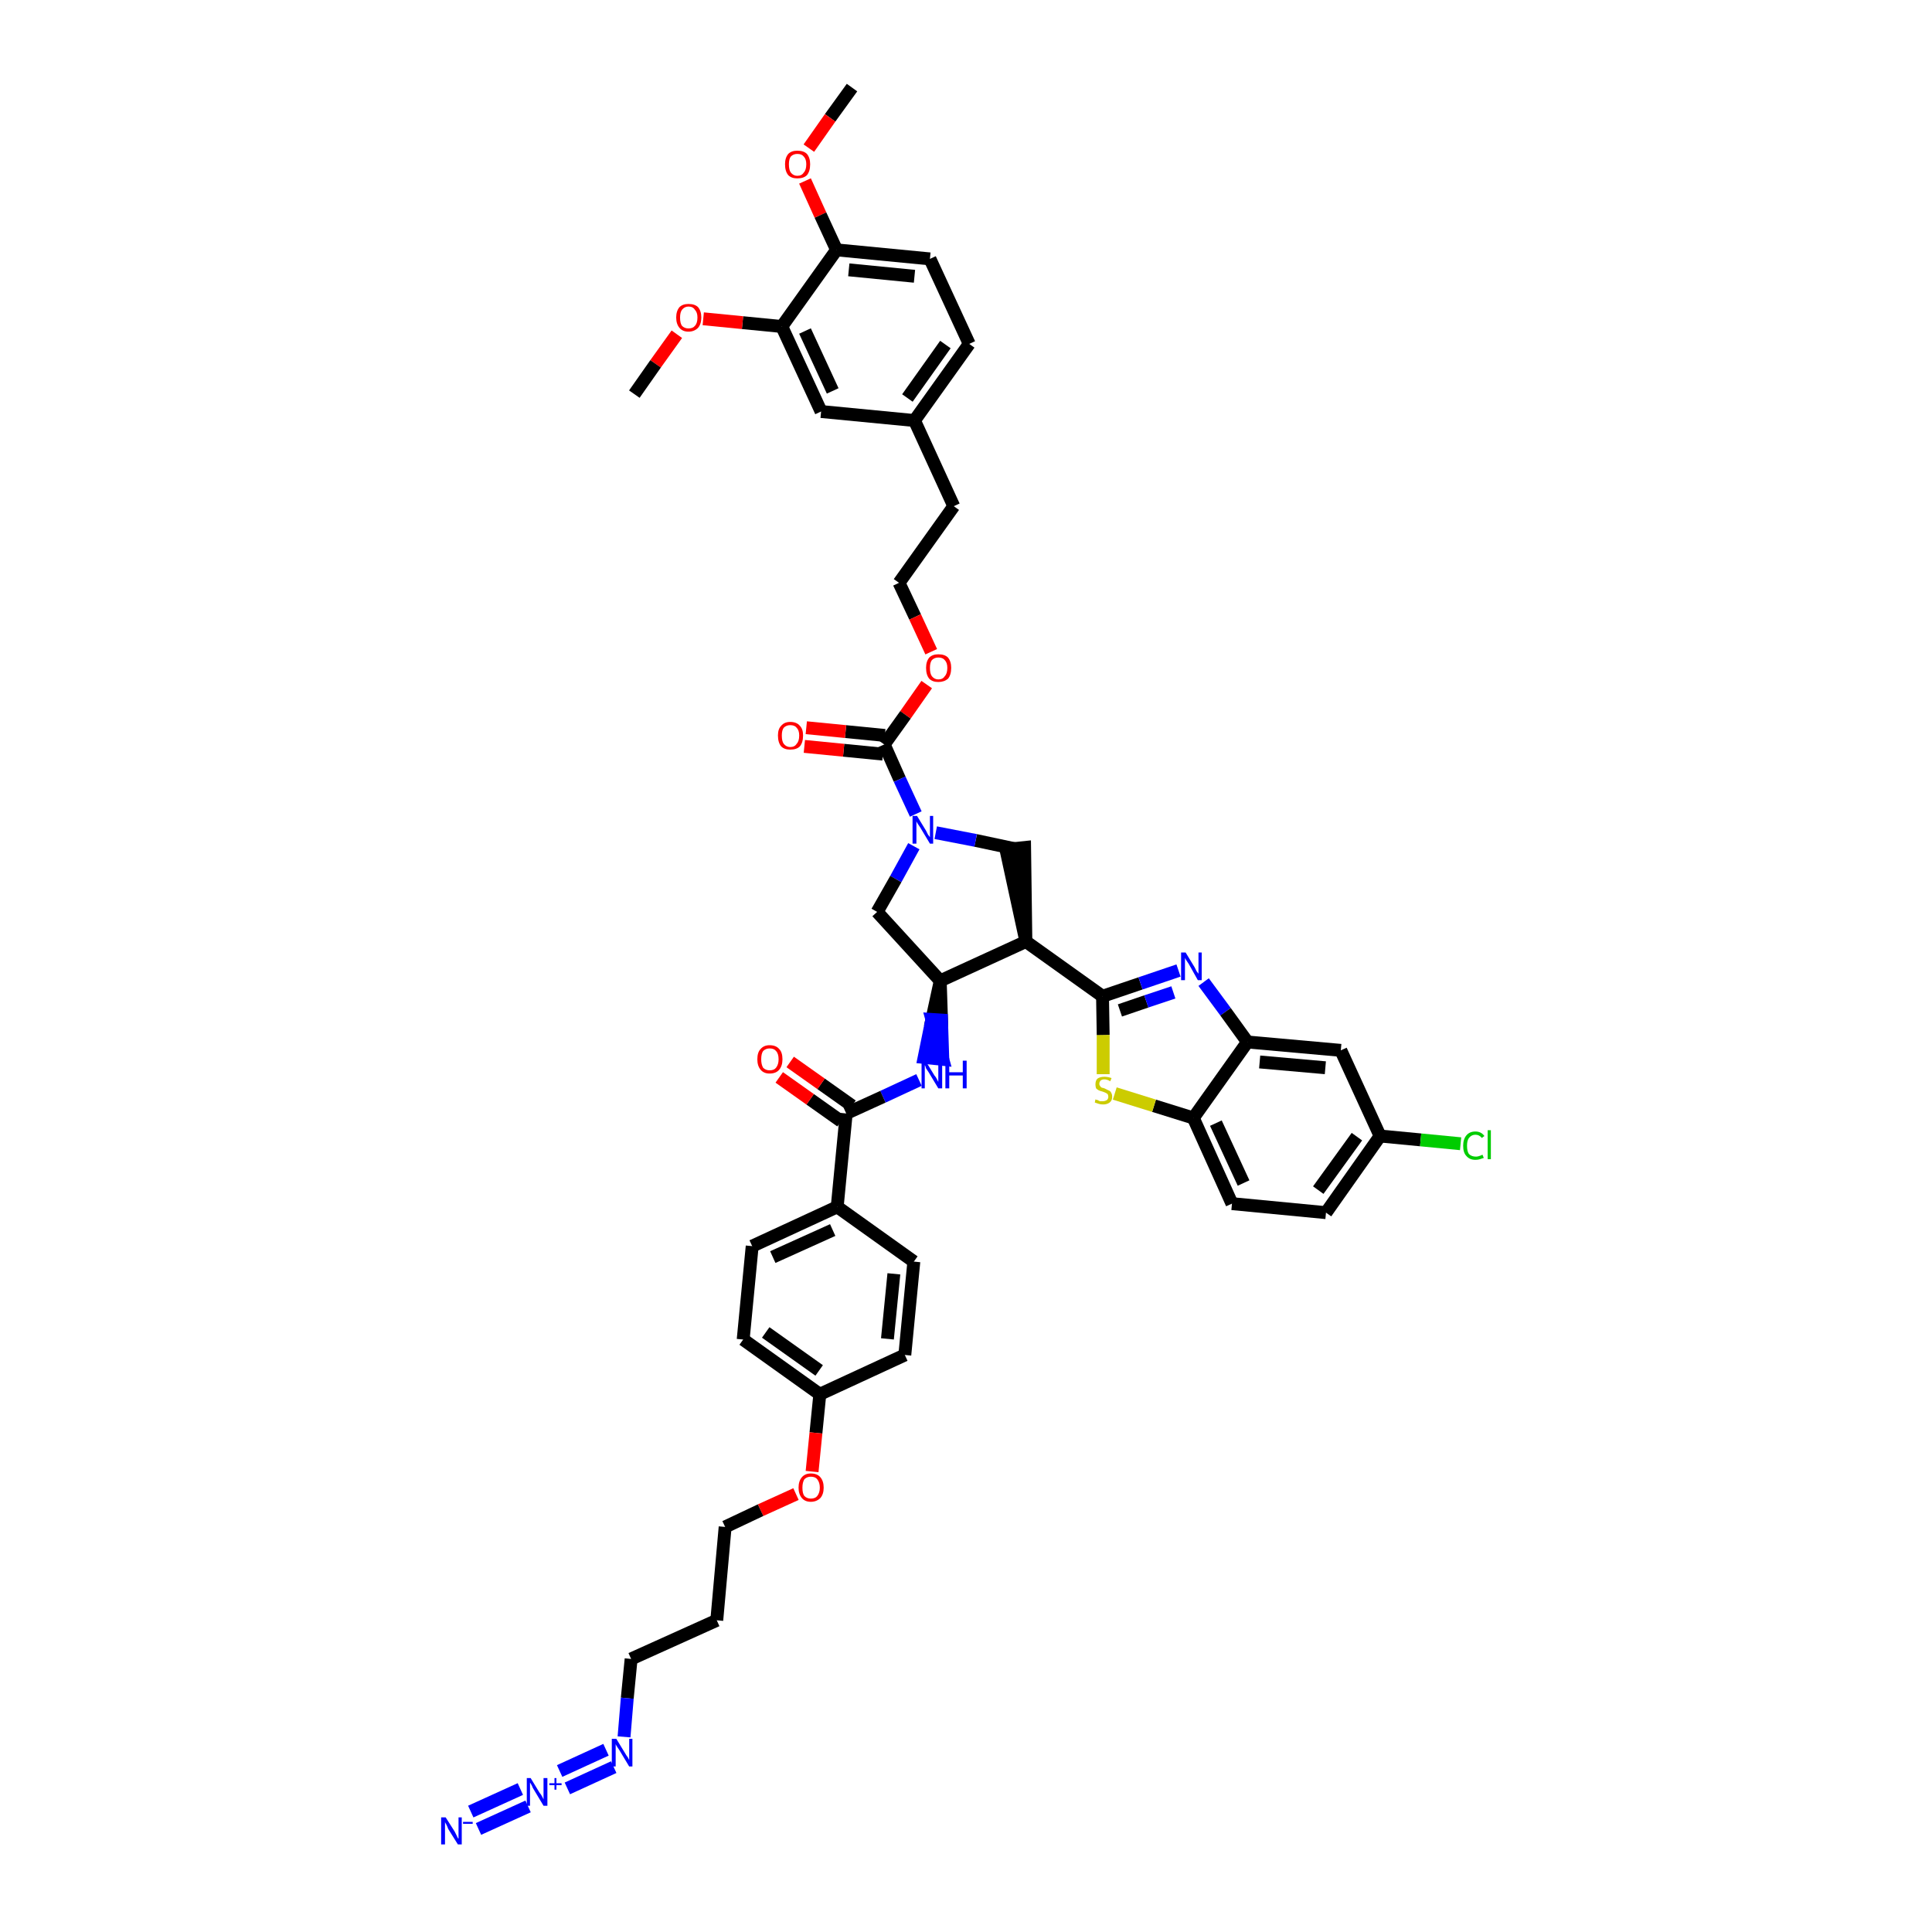 <?xml version='1.0' encoding='iso-8859-1'?>
<svg version='1.1' baseProfile='full'
              xmlns='http://www.w3.org/2000/svg'
                      xmlns:rdkit='http://www.rdkit.org/xml'
                      xmlns:xlink='http://www.w3.org/1999/xlink'
                  xml:space='preserve'
width='300px' height='300px' viewBox='0 0 300 300'>
<!-- END OF HEADER -->
<path class='bond-0 atom-0 atom-1' d='M 132.3,13.6 L 128.9,18.3' style='fill:none;fill-rule:evenodd;stroke:#000000;stroke-width:2.0px;stroke-linecap:butt;stroke-linejoin:miter;stroke-opacity:1' />
<path class='bond-0 atom-0 atom-1' d='M 128.9,18.3 L 125.6,23.0' style='fill:none;fill-rule:evenodd;stroke:#FF0000;stroke-width:2.0px;stroke-linecap:butt;stroke-linejoin:miter;stroke-opacity:1' />
<path class='bond-1 atom-1 atom-2' d='M 125.0,28.1 L 127.4,33.4' style='fill:none;fill-rule:evenodd;stroke:#FF0000;stroke-width:2.0px;stroke-linecap:butt;stroke-linejoin:miter;stroke-opacity:1' />
<path class='bond-1 atom-1 atom-2' d='M 127.4,33.4 L 129.9,38.8' style='fill:none;fill-rule:evenodd;stroke:#000000;stroke-width:2.0px;stroke-linecap:butt;stroke-linejoin:miter;stroke-opacity:1' />
<path class='bond-2 atom-2 atom-3' d='M 129.9,38.8 L 144.4,40.2' style='fill:none;fill-rule:evenodd;stroke:#000000;stroke-width:2.0px;stroke-linecap:butt;stroke-linejoin:miter;stroke-opacity:1' />
<path class='bond-2 atom-2 atom-3' d='M 131.8,41.9 L 142.0,42.9' style='fill:none;fill-rule:evenodd;stroke:#000000;stroke-width:2.0px;stroke-linecap:butt;stroke-linejoin:miter;stroke-opacity:1' />
<path class='bond-45 atom-43 atom-2' d='M 121.4,50.7 L 129.9,38.8' style='fill:none;fill-rule:evenodd;stroke:#000000;stroke-width:2.0px;stroke-linecap:butt;stroke-linejoin:miter;stroke-opacity:1' />
<path class='bond-3 atom-3 atom-4' d='M 144.4,40.2 L 150.5,53.4' style='fill:none;fill-rule:evenodd;stroke:#000000;stroke-width:2.0px;stroke-linecap:butt;stroke-linejoin:miter;stroke-opacity:1' />
<path class='bond-4 atom-4 atom-5' d='M 150.5,53.4 L 142.0,65.3' style='fill:none;fill-rule:evenodd;stroke:#000000;stroke-width:2.0px;stroke-linecap:butt;stroke-linejoin:miter;stroke-opacity:1' />
<path class='bond-4 atom-4 atom-5' d='M 146.8,53.5 L 140.9,61.8' style='fill:none;fill-rule:evenodd;stroke:#000000;stroke-width:2.0px;stroke-linecap:butt;stroke-linejoin:miter;stroke-opacity:1' />
<path class='bond-5 atom-5 atom-6' d='M 142.0,65.3 L 148.1,78.6' style='fill:none;fill-rule:evenodd;stroke:#000000;stroke-width:2.0px;stroke-linecap:butt;stroke-linejoin:miter;stroke-opacity:1' />
<path class='bond-41 atom-5 atom-42' d='M 142.0,65.3 L 127.5,63.9' style='fill:none;fill-rule:evenodd;stroke:#000000;stroke-width:2.0px;stroke-linecap:butt;stroke-linejoin:miter;stroke-opacity:1' />
<path class='bond-6 atom-6 atom-7' d='M 148.1,78.6 L 139.6,90.5' style='fill:none;fill-rule:evenodd;stroke:#000000;stroke-width:2.0px;stroke-linecap:butt;stroke-linejoin:miter;stroke-opacity:1' />
<path class='bond-7 atom-7 atom-8' d='M 139.6,90.5 L 142.1,95.8' style='fill:none;fill-rule:evenodd;stroke:#000000;stroke-width:2.0px;stroke-linecap:butt;stroke-linejoin:miter;stroke-opacity:1' />
<path class='bond-7 atom-7 atom-8' d='M 142.1,95.8 L 144.6,101.2' style='fill:none;fill-rule:evenodd;stroke:#FF0000;stroke-width:2.0px;stroke-linecap:butt;stroke-linejoin:miter;stroke-opacity:1' />
<path class='bond-8 atom-8 atom-9' d='M 143.9,106.3 L 140.6,111.0' style='fill:none;fill-rule:evenodd;stroke:#FF0000;stroke-width:2.0px;stroke-linecap:butt;stroke-linejoin:miter;stroke-opacity:1' />
<path class='bond-8 atom-8 atom-9' d='M 140.6,111.0 L 137.3,115.6' style='fill:none;fill-rule:evenodd;stroke:#000000;stroke-width:2.0px;stroke-linecap:butt;stroke-linejoin:miter;stroke-opacity:1' />
<path class='bond-9 atom-9 atom-10' d='M 137.4,114.2 L 131.3,113.6' style='fill:none;fill-rule:evenodd;stroke:#000000;stroke-width:2.0px;stroke-linecap:butt;stroke-linejoin:miter;stroke-opacity:1' />
<path class='bond-9 atom-9 atom-10' d='M 131.3,113.6 L 125.2,113.0' style='fill:none;fill-rule:evenodd;stroke:#FF0000;stroke-width:2.0px;stroke-linecap:butt;stroke-linejoin:miter;stroke-opacity:1' />
<path class='bond-9 atom-9 atom-10' d='M 137.1,117.1 L 131.0,116.5' style='fill:none;fill-rule:evenodd;stroke:#000000;stroke-width:2.0px;stroke-linecap:butt;stroke-linejoin:miter;stroke-opacity:1' />
<path class='bond-9 atom-9 atom-10' d='M 131.0,116.5 L 124.9,115.9' style='fill:none;fill-rule:evenodd;stroke:#FF0000;stroke-width:2.0px;stroke-linecap:butt;stroke-linejoin:miter;stroke-opacity:1' />
<path class='bond-10 atom-9 atom-11' d='M 137.3,115.6 L 139.7,121.0' style='fill:none;fill-rule:evenodd;stroke:#000000;stroke-width:2.0px;stroke-linecap:butt;stroke-linejoin:miter;stroke-opacity:1' />
<path class='bond-10 atom-9 atom-11' d='M 139.7,121.0 L 142.2,126.4' style='fill:none;fill-rule:evenodd;stroke:#0000FF;stroke-width:2.0px;stroke-linecap:butt;stroke-linejoin:miter;stroke-opacity:1' />
<path class='bond-11 atom-11 atom-12' d='M 141.9,131.4 L 139.1,136.5' style='fill:none;fill-rule:evenodd;stroke:#0000FF;stroke-width:2.0px;stroke-linecap:butt;stroke-linejoin:miter;stroke-opacity:1' />
<path class='bond-11 atom-11 atom-12' d='M 139.1,136.5 L 136.2,141.6' style='fill:none;fill-rule:evenodd;stroke:#000000;stroke-width:2.0px;stroke-linecap:butt;stroke-linejoin:miter;stroke-opacity:1' />
<path class='bond-46 atom-41 atom-11' d='M 157.6,131.8 L 151.5,130.5' style='fill:none;fill-rule:evenodd;stroke:#000000;stroke-width:2.0px;stroke-linecap:butt;stroke-linejoin:miter;stroke-opacity:1' />
<path class='bond-46 atom-41 atom-11' d='M 151.5,130.5 L 145.3,129.3' style='fill:none;fill-rule:evenodd;stroke:#0000FF;stroke-width:2.0px;stroke-linecap:butt;stroke-linejoin:miter;stroke-opacity:1' />
<path class='bond-12 atom-12 atom-13' d='M 136.2,141.6 L 146.0,152.3' style='fill:none;fill-rule:evenodd;stroke:#000000;stroke-width:2.0px;stroke-linecap:butt;stroke-linejoin:miter;stroke-opacity:1' />
<path class='bond-13 atom-13 atom-14' d='M 146.0,152.3 L 144.7,158.3 L 146.2,158.4 Z' style='fill:#000000;fill-rule:evenodd;fill-opacity:1;stroke:#000000;stroke-width:2.0px;stroke-linecap:butt;stroke-linejoin:miter;stroke-opacity:1;' />
<path class='bond-13 atom-13 atom-14' d='M 144.7,158.3 L 146.4,164.5 L 143.5,164.2 Z' style='fill:#0000FF;fill-rule:evenodd;fill-opacity:1;stroke:#0000FF;stroke-width:2.0px;stroke-linecap:butt;stroke-linejoin:miter;stroke-opacity:1;' />
<path class='bond-13 atom-13 atom-14' d='M 144.7,158.3 L 146.2,158.4 L 146.4,164.5 Z' style='fill:#0000FF;fill-rule:evenodd;fill-opacity:1;stroke:#0000FF;stroke-width:2.0px;stroke-linecap:butt;stroke-linejoin:miter;stroke-opacity:1;' />
<path class='bond-29 atom-13 atom-30' d='M 146.0,152.3 L 159.3,146.2' style='fill:none;fill-rule:evenodd;stroke:#000000;stroke-width:2.0px;stroke-linecap:butt;stroke-linejoin:miter;stroke-opacity:1' />
<path class='bond-14 atom-14 atom-15' d='M 142.7,167.7 L 137.1,170.3' style='fill:none;fill-rule:evenodd;stroke:#0000FF;stroke-width:2.0px;stroke-linecap:butt;stroke-linejoin:miter;stroke-opacity:1' />
<path class='bond-14 atom-14 atom-15' d='M 137.1,170.3 L 131.4,172.9' style='fill:none;fill-rule:evenodd;stroke:#000000;stroke-width:2.0px;stroke-linecap:butt;stroke-linejoin:miter;stroke-opacity:1' />
<path class='bond-15 atom-15 atom-16' d='M 132.3,171.7 L 127.5,168.3' style='fill:none;fill-rule:evenodd;stroke:#000000;stroke-width:2.0px;stroke-linecap:butt;stroke-linejoin:miter;stroke-opacity:1' />
<path class='bond-15 atom-15 atom-16' d='M 127.5,168.3 L 122.7,164.9' style='fill:none;fill-rule:evenodd;stroke:#FF0000;stroke-width:2.0px;stroke-linecap:butt;stroke-linejoin:miter;stroke-opacity:1' />
<path class='bond-15 atom-15 atom-16' d='M 130.6,174.1 L 125.8,170.7' style='fill:none;fill-rule:evenodd;stroke:#000000;stroke-width:2.0px;stroke-linecap:butt;stroke-linejoin:miter;stroke-opacity:1' />
<path class='bond-15 atom-15 atom-16' d='M 125.8,170.7 L 121.0,167.3' style='fill:none;fill-rule:evenodd;stroke:#FF0000;stroke-width:2.0px;stroke-linecap:butt;stroke-linejoin:miter;stroke-opacity:1' />
<path class='bond-16 atom-15 atom-17' d='M 131.4,172.9 L 130.0,187.4' style='fill:none;fill-rule:evenodd;stroke:#000000;stroke-width:2.0px;stroke-linecap:butt;stroke-linejoin:miter;stroke-opacity:1' />
<path class='bond-17 atom-17 atom-18' d='M 130.0,187.4 L 116.8,193.5' style='fill:none;fill-rule:evenodd;stroke:#000000;stroke-width:2.0px;stroke-linecap:butt;stroke-linejoin:miter;stroke-opacity:1' />
<path class='bond-17 atom-17 atom-18' d='M 129.3,191.0 L 120.0,195.2' style='fill:none;fill-rule:evenodd;stroke:#000000;stroke-width:2.0px;stroke-linecap:butt;stroke-linejoin:miter;stroke-opacity:1' />
<path class='bond-47 atom-29 atom-17' d='M 141.9,195.9 L 130.0,187.4' style='fill:none;fill-rule:evenodd;stroke:#000000;stroke-width:2.0px;stroke-linecap:butt;stroke-linejoin:miter;stroke-opacity:1' />
<path class='bond-18 atom-18 atom-19' d='M 116.8,193.5 L 115.4,208.0' style='fill:none;fill-rule:evenodd;stroke:#000000;stroke-width:2.0px;stroke-linecap:butt;stroke-linejoin:miter;stroke-opacity:1' />
<path class='bond-19 atom-19 atom-20' d='M 115.4,208.0 L 127.3,216.5' style='fill:none;fill-rule:evenodd;stroke:#000000;stroke-width:2.0px;stroke-linecap:butt;stroke-linejoin:miter;stroke-opacity:1' />
<path class='bond-19 atom-19 atom-20' d='M 118.9,206.9 L 127.2,212.8' style='fill:none;fill-rule:evenodd;stroke:#000000;stroke-width:2.0px;stroke-linecap:butt;stroke-linejoin:miter;stroke-opacity:1' />
<path class='bond-20 atom-20 atom-21' d='M 127.3,216.5 L 126.7,222.5' style='fill:none;fill-rule:evenodd;stroke:#000000;stroke-width:2.0px;stroke-linecap:butt;stroke-linejoin:miter;stroke-opacity:1' />
<path class='bond-20 atom-20 atom-21' d='M 126.7,222.5 L 126.1,228.5' style='fill:none;fill-rule:evenodd;stroke:#FF0000;stroke-width:2.0px;stroke-linecap:butt;stroke-linejoin:miter;stroke-opacity:1' />
<path class='bond-27 atom-20 atom-28' d='M 127.3,216.5 L 140.5,210.4' style='fill:none;fill-rule:evenodd;stroke:#000000;stroke-width:2.0px;stroke-linecap:butt;stroke-linejoin:miter;stroke-opacity:1' />
<path class='bond-21 atom-21 atom-22' d='M 123.6,232.0 L 118.1,234.5' style='fill:none;fill-rule:evenodd;stroke:#FF0000;stroke-width:2.0px;stroke-linecap:butt;stroke-linejoin:miter;stroke-opacity:1' />
<path class='bond-21 atom-21 atom-22' d='M 118.1,234.5 L 112.6,237.1' style='fill:none;fill-rule:evenodd;stroke:#000000;stroke-width:2.0px;stroke-linecap:butt;stroke-linejoin:miter;stroke-opacity:1' />
<path class='bond-22 atom-22 atom-23' d='M 112.6,237.1 L 111.3,251.6' style='fill:none;fill-rule:evenodd;stroke:#000000;stroke-width:2.0px;stroke-linecap:butt;stroke-linejoin:miter;stroke-opacity:1' />
<path class='bond-23 atom-23 atom-24' d='M 111.3,251.6 L 98.0,257.6' style='fill:none;fill-rule:evenodd;stroke:#000000;stroke-width:2.0px;stroke-linecap:butt;stroke-linejoin:miter;stroke-opacity:1' />
<path class='bond-24 atom-24 atom-25' d='M 98.0,257.6 L 97.4,263.7' style='fill:none;fill-rule:evenodd;stroke:#000000;stroke-width:2.0px;stroke-linecap:butt;stroke-linejoin:miter;stroke-opacity:1' />
<path class='bond-24 atom-24 atom-25' d='M 97.4,263.7 L 96.9,269.7' style='fill:none;fill-rule:evenodd;stroke:#0000FF;stroke-width:2.0px;stroke-linecap:butt;stroke-linejoin:miter;stroke-opacity:1' />
<path class='bond-25 atom-25 atom-26' d='M 94.1,271.7 L 86.9,275.0' style='fill:none;fill-rule:evenodd;stroke:#0000FF;stroke-width:2.0px;stroke-linecap:butt;stroke-linejoin:miter;stroke-opacity:1' />
<path class='bond-25 atom-25 atom-26' d='M 95.3,274.4 L 88.1,277.7' style='fill:none;fill-rule:evenodd;stroke:#0000FF;stroke-width:2.0px;stroke-linecap:butt;stroke-linejoin:miter;stroke-opacity:1' />
<path class='bond-26 atom-26 atom-27' d='M 80.8,277.8 L 73.1,281.3' style='fill:none;fill-rule:evenodd;stroke:#0000FF;stroke-width:2.0px;stroke-linecap:butt;stroke-linejoin:miter;stroke-opacity:1' />
<path class='bond-26 atom-26 atom-27' d='M 82.0,280.5 L 74.3,284.0' style='fill:none;fill-rule:evenodd;stroke:#0000FF;stroke-width:2.0px;stroke-linecap:butt;stroke-linejoin:miter;stroke-opacity:1' />
<path class='bond-28 atom-28 atom-29' d='M 140.5,210.4 L 141.9,195.9' style='fill:none;fill-rule:evenodd;stroke:#000000;stroke-width:2.0px;stroke-linecap:butt;stroke-linejoin:miter;stroke-opacity:1' />
<path class='bond-28 atom-28 atom-29' d='M 137.8,207.9 L 138.8,197.8' style='fill:none;fill-rule:evenodd;stroke:#000000;stroke-width:2.0px;stroke-linecap:butt;stroke-linejoin:miter;stroke-opacity:1' />
<path class='bond-30 atom-30 atom-31' d='M 159.3,146.2 L 171.2,154.7' style='fill:none;fill-rule:evenodd;stroke:#000000;stroke-width:2.0px;stroke-linecap:butt;stroke-linejoin:miter;stroke-opacity:1' />
<path class='bond-40 atom-30 atom-41' d='M 159.3,146.2 L 159.1,131.6 L 156.2,131.9 Z' style='fill:#000000;fill-rule:evenodd;fill-opacity:1;stroke:#000000;stroke-width:2.0px;stroke-linecap:butt;stroke-linejoin:miter;stroke-opacity:1;' />
<path class='bond-31 atom-31 atom-32' d='M 171.2,154.7 L 177.1,152.7' style='fill:none;fill-rule:evenodd;stroke:#000000;stroke-width:2.0px;stroke-linecap:butt;stroke-linejoin:miter;stroke-opacity:1' />
<path class='bond-31 atom-31 atom-32' d='M 177.1,152.7 L 183.0,150.7' style='fill:none;fill-rule:evenodd;stroke:#0000FF;stroke-width:2.0px;stroke-linecap:butt;stroke-linejoin:miter;stroke-opacity:1' />
<path class='bond-31 atom-31 atom-32' d='M 173.9,156.9 L 178.0,155.5' style='fill:none;fill-rule:evenodd;stroke:#000000;stroke-width:2.0px;stroke-linecap:butt;stroke-linejoin:miter;stroke-opacity:1' />
<path class='bond-31 atom-31 atom-32' d='M 178.0,155.5 L 182.2,154.1' style='fill:none;fill-rule:evenodd;stroke:#0000FF;stroke-width:2.0px;stroke-linecap:butt;stroke-linejoin:miter;stroke-opacity:1' />
<path class='bond-48 atom-40 atom-31' d='M 171.3,166.8 L 171.3,160.7' style='fill:none;fill-rule:evenodd;stroke:#CCCC00;stroke-width:2.0px;stroke-linecap:butt;stroke-linejoin:miter;stroke-opacity:1' />
<path class='bond-48 atom-40 atom-31' d='M 171.3,160.7 L 171.2,154.7' style='fill:none;fill-rule:evenodd;stroke:#000000;stroke-width:2.0px;stroke-linecap:butt;stroke-linejoin:miter;stroke-opacity:1' />
<path class='bond-32 atom-32 atom-33' d='M 186.9,152.5 L 190.3,157.1' style='fill:none;fill-rule:evenodd;stroke:#0000FF;stroke-width:2.0px;stroke-linecap:butt;stroke-linejoin:miter;stroke-opacity:1' />
<path class='bond-32 atom-32 atom-33' d='M 190.3,157.1 L 193.7,161.8' style='fill:none;fill-rule:evenodd;stroke:#000000;stroke-width:2.0px;stroke-linecap:butt;stroke-linejoin:miter;stroke-opacity:1' />
<path class='bond-33 atom-33 atom-34' d='M 193.7,161.8 L 208.2,163.1' style='fill:none;fill-rule:evenodd;stroke:#000000;stroke-width:2.0px;stroke-linecap:butt;stroke-linejoin:miter;stroke-opacity:1' />
<path class='bond-33 atom-33 atom-34' d='M 195.6,164.9 L 205.8,165.8' style='fill:none;fill-rule:evenodd;stroke:#000000;stroke-width:2.0px;stroke-linecap:butt;stroke-linejoin:miter;stroke-opacity:1' />
<path class='bond-49 atom-39 atom-33' d='M 185.3,173.6 L 193.7,161.8' style='fill:none;fill-rule:evenodd;stroke:#000000;stroke-width:2.0px;stroke-linecap:butt;stroke-linejoin:miter;stroke-opacity:1' />
<path class='bond-34 atom-34 atom-35' d='M 208.2,163.1 L 214.3,176.4' style='fill:none;fill-rule:evenodd;stroke:#000000;stroke-width:2.0px;stroke-linecap:butt;stroke-linejoin:miter;stroke-opacity:1' />
<path class='bond-35 atom-35 atom-36' d='M 214.3,176.4 L 220.6,177.0' style='fill:none;fill-rule:evenodd;stroke:#000000;stroke-width:2.0px;stroke-linecap:butt;stroke-linejoin:miter;stroke-opacity:1' />
<path class='bond-35 atom-35 atom-36' d='M 220.6,177.0 L 226.8,177.6' style='fill:none;fill-rule:evenodd;stroke:#00CC00;stroke-width:2.0px;stroke-linecap:butt;stroke-linejoin:miter;stroke-opacity:1' />
<path class='bond-36 atom-35 atom-37' d='M 214.3,176.4 L 205.9,188.3' style='fill:none;fill-rule:evenodd;stroke:#000000;stroke-width:2.0px;stroke-linecap:butt;stroke-linejoin:miter;stroke-opacity:1' />
<path class='bond-36 atom-35 atom-37' d='M 210.7,176.5 L 204.7,184.8' style='fill:none;fill-rule:evenodd;stroke:#000000;stroke-width:2.0px;stroke-linecap:butt;stroke-linejoin:miter;stroke-opacity:1' />
<path class='bond-37 atom-37 atom-38' d='M 205.9,188.3 L 191.3,186.9' style='fill:none;fill-rule:evenodd;stroke:#000000;stroke-width:2.0px;stroke-linecap:butt;stroke-linejoin:miter;stroke-opacity:1' />
<path class='bond-38 atom-38 atom-39' d='M 191.3,186.9 L 185.3,173.6' style='fill:none;fill-rule:evenodd;stroke:#000000;stroke-width:2.0px;stroke-linecap:butt;stroke-linejoin:miter;stroke-opacity:1' />
<path class='bond-38 atom-38 atom-39' d='M 193.1,183.7 L 188.8,174.4' style='fill:none;fill-rule:evenodd;stroke:#000000;stroke-width:2.0px;stroke-linecap:butt;stroke-linejoin:miter;stroke-opacity:1' />
<path class='bond-39 atom-39 atom-40' d='M 185.3,173.6 L 179.2,171.7' style='fill:none;fill-rule:evenodd;stroke:#000000;stroke-width:2.0px;stroke-linecap:butt;stroke-linejoin:miter;stroke-opacity:1' />
<path class='bond-39 atom-39 atom-40' d='M 179.2,171.7 L 173.1,169.8' style='fill:none;fill-rule:evenodd;stroke:#CCCC00;stroke-width:2.0px;stroke-linecap:butt;stroke-linejoin:miter;stroke-opacity:1' />
<path class='bond-42 atom-42 atom-43' d='M 127.5,63.9 L 121.4,50.7' style='fill:none;fill-rule:evenodd;stroke:#000000;stroke-width:2.0px;stroke-linecap:butt;stroke-linejoin:miter;stroke-opacity:1' />
<path class='bond-42 atom-42 atom-43' d='M 129.3,60.7 L 125.0,51.4' style='fill:none;fill-rule:evenodd;stroke:#000000;stroke-width:2.0px;stroke-linecap:butt;stroke-linejoin:miter;stroke-opacity:1' />
<path class='bond-43 atom-43 atom-44' d='M 121.4,50.7 L 115.3,50.1' style='fill:none;fill-rule:evenodd;stroke:#000000;stroke-width:2.0px;stroke-linecap:butt;stroke-linejoin:miter;stroke-opacity:1' />
<path class='bond-43 atom-43 atom-44' d='M 115.3,50.1 L 109.2,49.5' style='fill:none;fill-rule:evenodd;stroke:#FF0000;stroke-width:2.0px;stroke-linecap:butt;stroke-linejoin:miter;stroke-opacity:1' />
<path class='bond-44 atom-44 atom-45' d='M 105.1,51.9 L 101.8,56.5' style='fill:none;fill-rule:evenodd;stroke:#FF0000;stroke-width:2.0px;stroke-linecap:butt;stroke-linejoin:miter;stroke-opacity:1' />
<path class='bond-44 atom-44 atom-45' d='M 101.8,56.5 L 98.5,61.2' style='fill:none;fill-rule:evenodd;stroke:#000000;stroke-width:2.0px;stroke-linecap:butt;stroke-linejoin:miter;stroke-opacity:1' />
<path  class='atom-1' d='M 121.9 25.5
Q 121.9 24.5, 122.4 23.9
Q 122.9 23.4, 123.8 23.4
Q 124.8 23.4, 125.3 23.9
Q 125.8 24.5, 125.8 25.5
Q 125.8 26.6, 125.3 27.2
Q 124.8 27.7, 123.8 27.7
Q 122.9 27.7, 122.4 27.2
Q 121.9 26.6, 121.9 25.5
M 123.8 27.3
Q 124.5 27.3, 124.8 26.8
Q 125.2 26.4, 125.2 25.5
Q 125.2 24.7, 124.8 24.3
Q 124.5 23.9, 123.8 23.9
Q 123.2 23.9, 122.8 24.3
Q 122.5 24.7, 122.5 25.5
Q 122.5 26.4, 122.8 26.8
Q 123.2 27.3, 123.8 27.3
' fill='#FF0000'/>
<path  class='atom-8' d='M 143.8 103.7
Q 143.8 102.7, 144.3 102.1
Q 144.8 101.6, 145.7 101.6
Q 146.7 101.6, 147.2 102.1
Q 147.7 102.7, 147.7 103.7
Q 147.7 104.8, 147.2 105.4
Q 146.6 105.9, 145.7 105.9
Q 144.8 105.9, 144.3 105.4
Q 143.8 104.8, 143.8 103.7
M 145.7 105.5
Q 146.4 105.5, 146.7 105.0
Q 147.1 104.6, 147.1 103.7
Q 147.1 102.9, 146.7 102.5
Q 146.4 102.1, 145.7 102.1
Q 145.1 102.1, 144.7 102.5
Q 144.4 102.9, 144.4 103.7
Q 144.4 104.6, 144.7 105.0
Q 145.1 105.5, 145.7 105.5
' fill='#FF0000'/>
<path  class='atom-10' d='M 120.8 114.2
Q 120.8 113.2, 121.3 112.7
Q 121.8 112.1, 122.7 112.1
Q 123.7 112.1, 124.2 112.7
Q 124.7 113.2, 124.7 114.2
Q 124.7 115.3, 124.2 115.9
Q 123.7 116.4, 122.7 116.4
Q 121.8 116.4, 121.3 115.9
Q 120.8 115.3, 120.8 114.2
M 122.7 116.0
Q 123.4 116.0, 123.7 115.5
Q 124.1 115.1, 124.1 114.2
Q 124.1 113.4, 123.7 113.0
Q 123.4 112.6, 122.7 112.6
Q 122.1 112.6, 121.7 113.0
Q 121.4 113.4, 121.4 114.2
Q 121.4 115.1, 121.7 115.5
Q 122.1 116.0, 122.7 116.0
' fill='#FF0000'/>
<path  class='atom-11' d='M 142.4 126.7
L 143.8 129.0
Q 143.9 129.2, 144.1 129.6
Q 144.4 130.0, 144.4 130.0
L 144.4 126.7
L 144.9 126.7
L 144.9 131.0
L 144.4 131.0
L 142.9 128.5
Q 142.7 128.2, 142.5 127.9
Q 142.3 127.6, 142.3 127.5
L 142.3 131.0
L 141.7 131.0
L 141.7 126.7
L 142.4 126.7
' fill='#0000FF'/>
<path  class='atom-14' d='M 143.7 164.7
L 145.1 167.0
Q 145.3 167.2, 145.5 167.6
Q 145.7 168.0, 145.7 168.0
L 145.7 164.7
L 146.3 164.7
L 146.3 169.0
L 145.7 169.0
L 144.2 166.5
Q 144.0 166.2, 143.8 165.9
Q 143.7 165.5, 143.6 165.4
L 143.6 169.0
L 143.1 169.0
L 143.1 164.7
L 143.7 164.7
' fill='#0000FF'/>
<path  class='atom-14' d='M 146.8 164.7
L 147.4 164.7
L 147.4 166.5
L 149.5 166.5
L 149.5 164.7
L 150.1 164.7
L 150.1 169.0
L 149.5 169.0
L 149.5 167.0
L 147.4 167.0
L 147.4 169.0
L 146.8 169.0
L 146.8 164.7
' fill='#0000FF'/>
<path  class='atom-16' d='M 117.6 164.5
Q 117.6 163.4, 118.1 162.9
Q 118.6 162.3, 119.5 162.3
Q 120.5 162.3, 121.0 162.9
Q 121.5 163.4, 121.5 164.5
Q 121.5 165.5, 121.0 166.1
Q 120.5 166.7, 119.5 166.7
Q 118.6 166.7, 118.1 166.1
Q 117.6 165.5, 117.6 164.5
M 119.5 166.2
Q 120.2 166.2, 120.5 165.8
Q 120.9 165.3, 120.9 164.5
Q 120.9 163.6, 120.5 163.2
Q 120.2 162.8, 119.5 162.8
Q 118.9 162.8, 118.5 163.2
Q 118.2 163.6, 118.2 164.5
Q 118.2 165.3, 118.5 165.8
Q 118.9 166.2, 119.5 166.2
' fill='#FF0000'/>
<path  class='atom-21' d='M 124.0 231.0
Q 124.0 230.0, 124.5 229.4
Q 125.0 228.8, 125.9 228.8
Q 126.9 228.8, 127.4 229.4
Q 127.9 230.0, 127.9 231.0
Q 127.9 232.0, 127.4 232.6
Q 126.8 233.2, 125.9 233.2
Q 125.0 233.2, 124.5 232.6
Q 124.0 232.0, 124.0 231.0
M 125.9 232.7
Q 126.6 232.7, 126.9 232.3
Q 127.3 231.8, 127.3 231.0
Q 127.3 230.2, 126.9 229.7
Q 126.6 229.3, 125.9 229.3
Q 125.3 229.3, 124.9 229.7
Q 124.6 230.2, 124.6 231.0
Q 124.6 231.9, 124.9 232.3
Q 125.3 232.7, 125.9 232.7
' fill='#FF0000'/>
<path  class='atom-25' d='M 95.7 270.0
L 97.1 272.3
Q 97.2 272.5, 97.5 272.9
Q 97.7 273.3, 97.7 273.3
L 97.7 270.0
L 98.2 270.0
L 98.2 274.3
L 97.7 274.3
L 96.2 271.8
Q 96.0 271.5, 95.8 271.2
Q 95.6 270.9, 95.6 270.8
L 95.6 274.3
L 95.0 274.3
L 95.0 270.0
L 95.7 270.0
' fill='#0000FF'/>
<path  class='atom-26' d='M 82.4 276.1
L 83.8 278.4
Q 84.0 278.6, 84.2 279.0
Q 84.4 279.4, 84.4 279.4
L 84.4 276.1
L 85.0 276.1
L 85.0 280.4
L 84.4 280.4
L 82.9 277.9
Q 82.7 277.6, 82.6 277.3
Q 82.4 276.9, 82.3 276.8
L 82.3 280.4
L 81.8 280.4
L 81.8 276.1
L 82.4 276.1
' fill='#0000FF'/>
<path  class='atom-26' d='M 85.3 276.9
L 86.1 276.9
L 86.1 276.1
L 86.4 276.1
L 86.4 276.9
L 87.2 276.9
L 87.2 277.2
L 86.4 277.2
L 86.4 277.9
L 86.1 277.9
L 86.1 277.2
L 85.3 277.2
L 85.3 276.9
' fill='#0000FF'/>
<path  class='atom-27' d='M 69.2 282.2
L 70.6 284.4
Q 70.7 284.6, 70.9 285.0
Q 71.1 285.5, 71.2 285.5
L 71.2 282.2
L 71.7 282.2
L 71.7 286.4
L 71.1 286.4
L 69.6 284.0
Q 69.5 283.7, 69.3 283.3
Q 69.1 283.0, 69.1 282.9
L 69.1 286.4
L 68.5 286.4
L 68.5 282.2
L 69.2 282.2
' fill='#0000FF'/>
<path  class='atom-27' d='M 71.9 282.9
L 73.4 282.9
L 73.4 283.2
L 71.9 283.2
L 71.9 282.9
' fill='#0000FF'/>
<path  class='atom-32' d='M 184.1 147.9
L 185.5 150.2
Q 185.6 150.4, 185.8 150.8
Q 186.1 151.2, 186.1 151.2
L 186.1 147.9
L 186.6 147.9
L 186.6 152.2
L 186.0 152.2
L 184.6 149.7
Q 184.4 149.4, 184.2 149.1
Q 184.0 148.8, 184.0 148.7
L 184.0 152.2
L 183.4 152.2
L 183.4 147.9
L 184.1 147.9
' fill='#0000FF'/>
<path  class='atom-36' d='M 227.2 177.9
Q 227.2 176.9, 227.7 176.3
Q 228.2 175.7, 229.1 175.7
Q 230.0 175.7, 230.5 176.4
L 230.1 176.7
Q 229.7 176.2, 229.1 176.2
Q 228.5 176.2, 228.1 176.7
Q 227.8 177.1, 227.8 177.9
Q 227.8 178.8, 228.1 179.2
Q 228.5 179.6, 229.2 179.6
Q 229.6 179.6, 230.2 179.3
L 230.4 179.8
Q 230.1 179.9, 229.8 180.0
Q 229.5 180.1, 229.1 180.1
Q 228.2 180.1, 227.7 179.5
Q 227.2 179.0, 227.2 177.9
' fill='#00CC00'/>
<path  class='atom-36' d='M 231.0 175.5
L 231.5 175.5
L 231.5 180.0
L 231.0 180.0
L 231.0 175.5
' fill='#00CC00'/>
<path  class='atom-40' d='M 170.1 170.7
Q 170.2 170.8, 170.4 170.8
Q 170.6 170.9, 170.8 171.0
Q 171.0 171.0, 171.2 171.0
Q 171.6 171.0, 171.9 170.8
Q 172.1 170.6, 172.1 170.3
Q 172.1 170.1, 172.0 169.9
Q 171.9 169.8, 171.7 169.7
Q 171.5 169.6, 171.2 169.5
Q 170.8 169.4, 170.6 169.3
Q 170.4 169.2, 170.2 169.0
Q 170.1 168.7, 170.1 168.4
Q 170.1 167.8, 170.4 167.5
Q 170.8 167.2, 171.5 167.2
Q 172.0 167.2, 172.6 167.4
L 172.4 167.9
Q 171.9 167.6, 171.5 167.6
Q 171.1 167.6, 170.9 167.8
Q 170.7 168.0, 170.7 168.3
Q 170.7 168.5, 170.8 168.6
Q 170.9 168.8, 171.1 168.9
Q 171.2 168.9, 171.5 169.0
Q 171.9 169.2, 172.1 169.3
Q 172.4 169.4, 172.5 169.6
Q 172.7 169.9, 172.7 170.3
Q 172.7 170.9, 172.3 171.2
Q 171.9 171.5, 171.3 171.5
Q 170.9 171.5, 170.6 171.4
Q 170.3 171.3, 170.0 171.2
L 170.1 170.7
' fill='#CCCC00'/>
<path  class='atom-44' d='M 105.0 49.3
Q 105.0 48.3, 105.5 47.7
Q 106.0 47.2, 106.9 47.2
Q 107.9 47.2, 108.4 47.7
Q 108.9 48.3, 108.9 49.3
Q 108.9 50.3, 108.4 50.9
Q 107.8 51.5, 106.9 51.5
Q 106.0 51.5, 105.5 50.9
Q 105.0 50.3, 105.0 49.3
M 106.9 51.0
Q 107.6 51.0, 107.9 50.6
Q 108.3 50.2, 108.3 49.3
Q 108.3 48.5, 107.9 48.1
Q 107.6 47.6, 106.9 47.6
Q 106.3 47.6, 105.9 48.1
Q 105.6 48.5, 105.6 49.3
Q 105.6 50.2, 105.9 50.6
Q 106.3 51.0, 106.9 51.0
' fill='#FF0000'/>
</svg>
